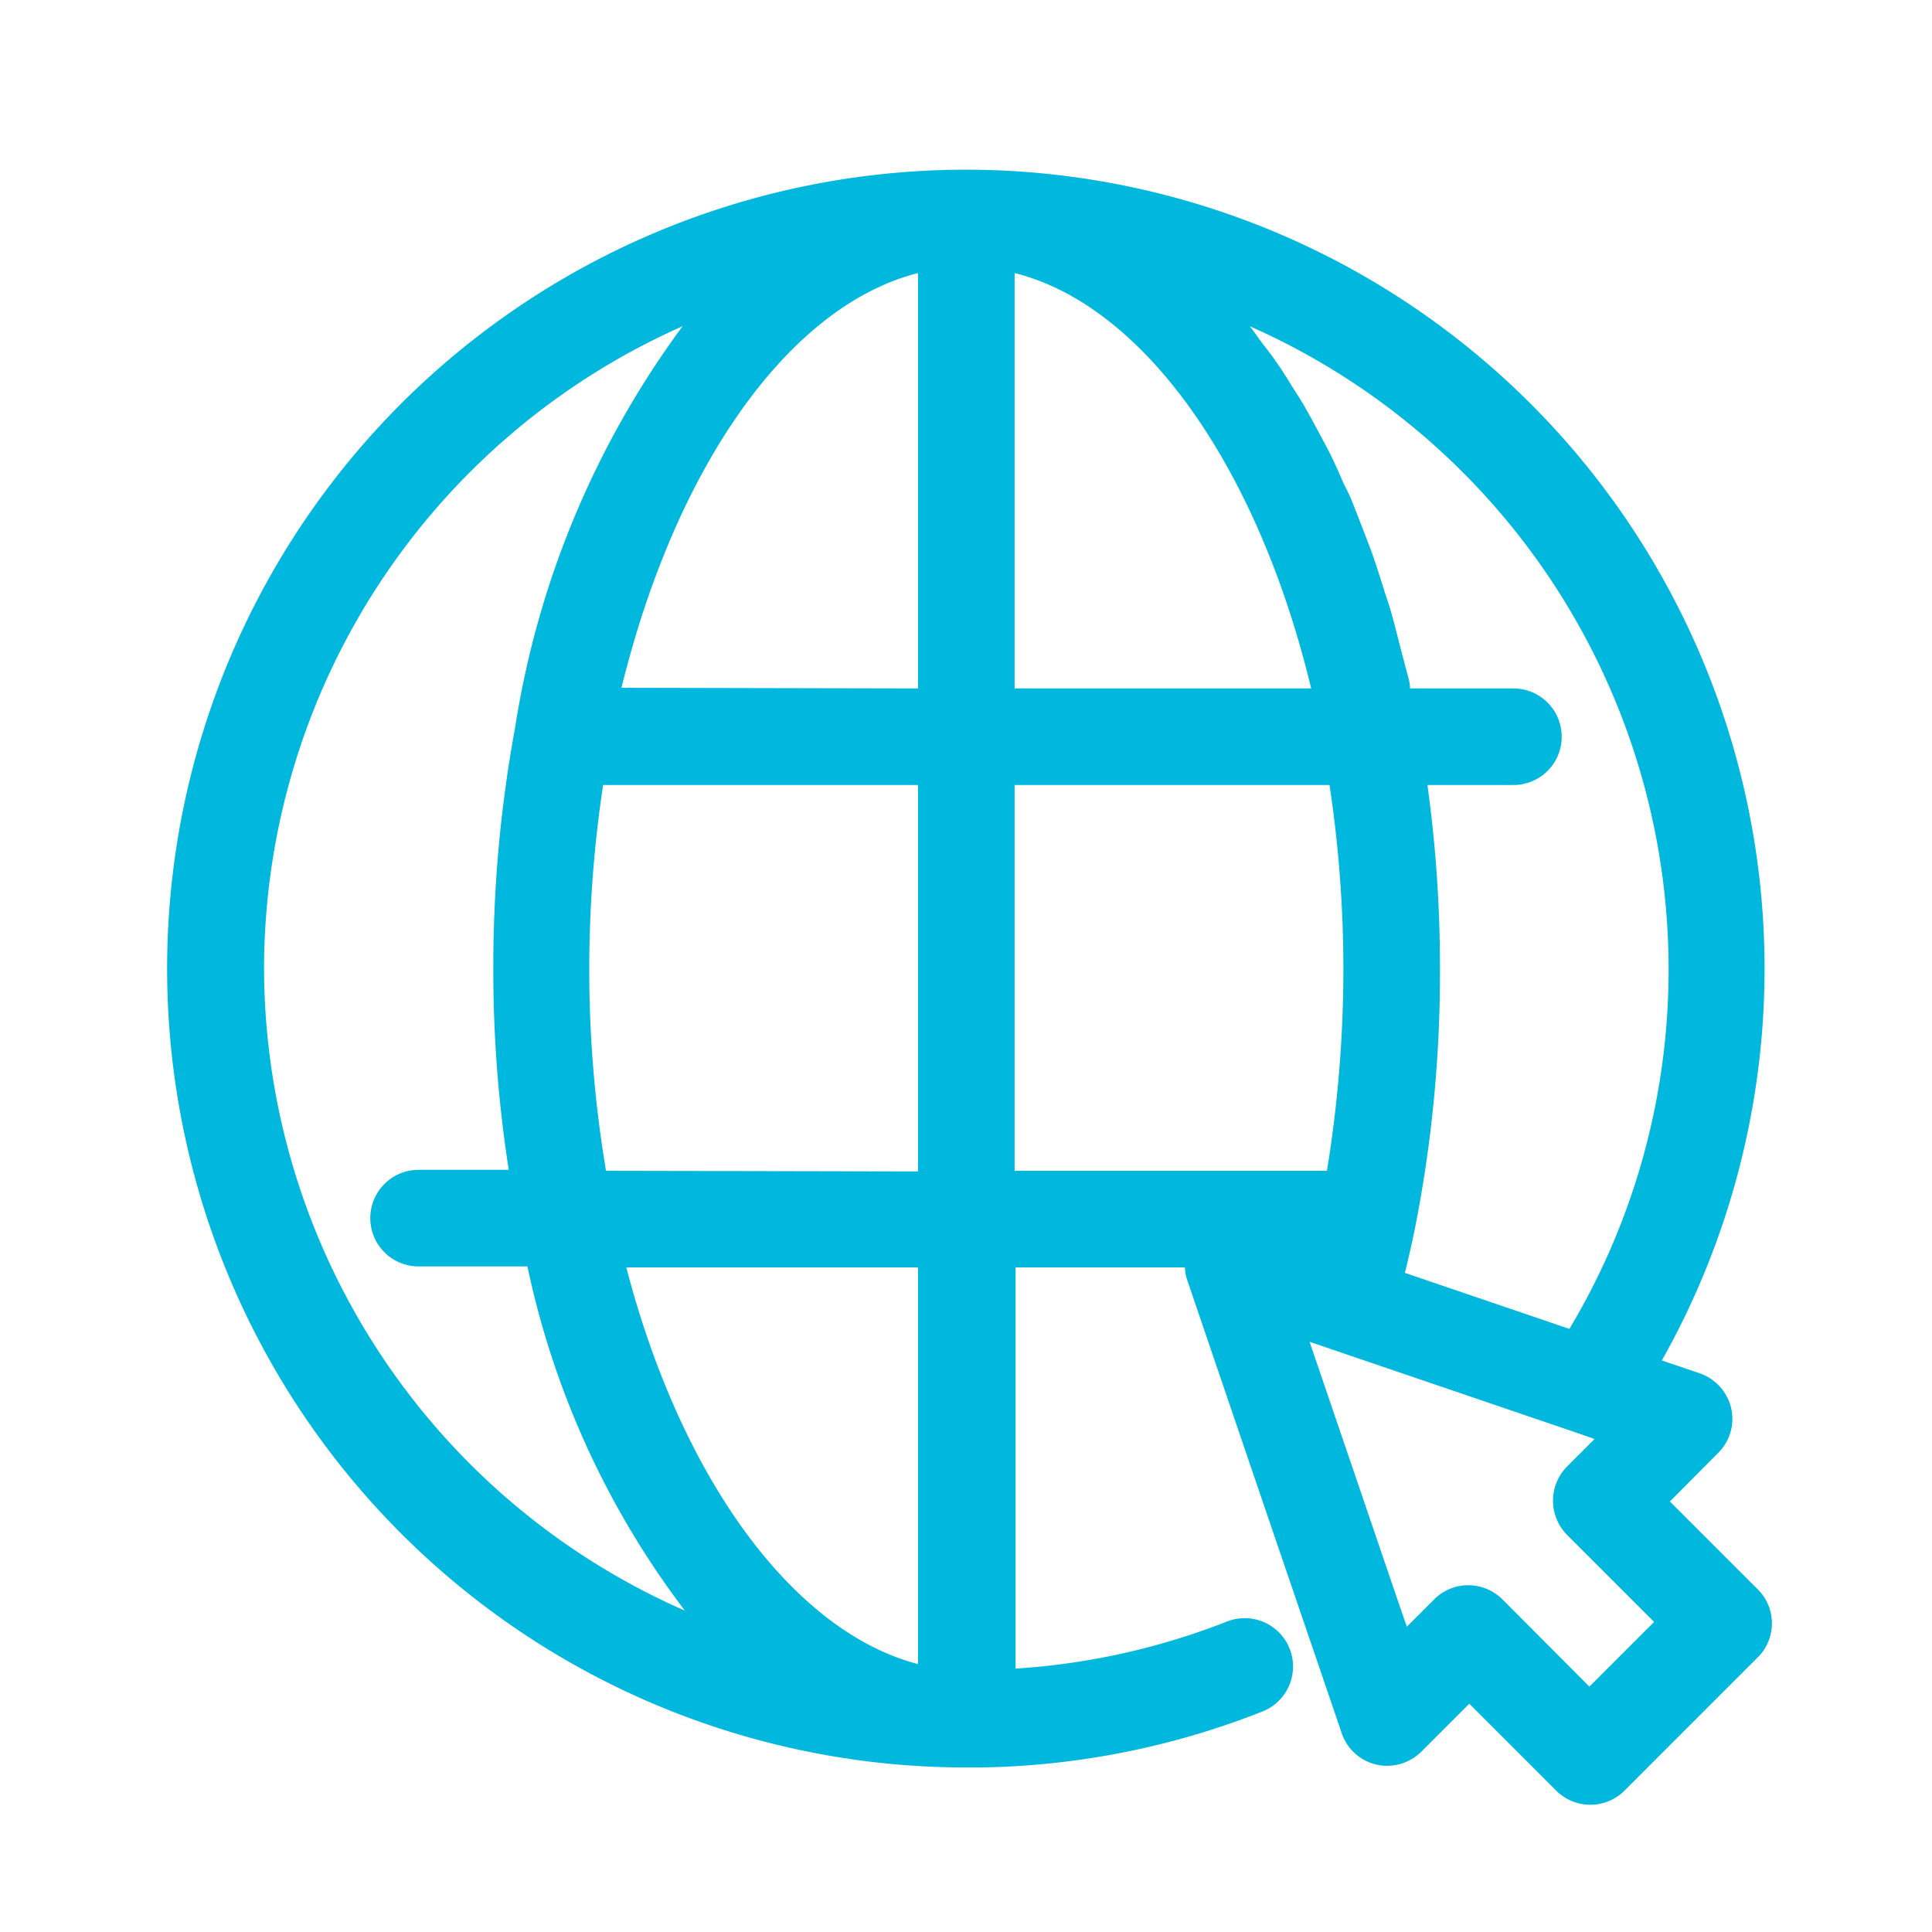 <svg id="Layer_1" data-name="Layer 1" xmlns="http://www.w3.org/2000/svg" viewBox="0 0 60 60" width="1em" height="1em">
  <defs>
    <style>.cls-1{fill:#00b8de;}</style>
  </defs>
  <path class="cls-1" d="M54.56,49.33l-2.7-2.7,1.5-1.51a1.48,1.48,0,0,0,.4-1.4,1.52,1.52,0,0,0-1-1.08l-1.15-.39A24.81,24.81,0,0,0,30,5.27H30a24.81,24.81,0,0,0,0,49.62h.45a24.76,24.76,0,0,0,8.76-1.74,1.5,1.5,0,1,0-1.11-2.79,21.72,21.72,0,0,1-6.56,1.46V39.36h5.26a1.25,1.25,0,0,0,.08.42l1.92,5.64h0l2.86,8.38a1.49,1.49,0,0,0,1.08,1,1.51,1.51,0,0,0,1.4-.4l1.49-1.49,2.7,2.7a1.5,1.5,0,0,0,2.12,0l4.14-4.14A1.49,1.49,0,0,0,54.56,49.33ZM51.82,30.08a21.73,21.73,0,0,1-3.08,11.19l-5.11-1.74c.11-.44.21-.89.31-1.37a40.86,40.86,0,0,0,.78-8.08,41.24,41.24,0,0,0-.39-5.7H47a1.5,1.5,0,0,0,0-3H43.79c0-.22-.09-.45-.14-.66l-.12-.46c-.12-.46-.23-.92-.36-1.36-.06-.2-.13-.39-.19-.59-.12-.38-.24-.76-.37-1.13-.08-.22-.16-.42-.24-.63s-.26-.68-.39-1-.2-.41-.29-.62-.27-.62-.42-.91-.22-.41-.33-.62-.29-.54-.44-.8-.25-.4-.38-.61-.29-.47-.45-.7-.28-.39-.43-.58-.28-.4-.43-.58A21.84,21.84,0,0,1,51.82,30.08Zm-33,6.28a37.66,37.66,0,0,1-.52-6.28,38.34,38.34,0,0,1,.43-5.7h9.78v12Zm.48-15C21,14.44,24.52,9.49,28.51,8.48v12.9ZM31.51,8.48c4,1,7.55,6,9.21,12.9H31.51ZM8.2,30.08a21.85,21.85,0,0,1,13-19.95A28.28,28.28,0,0,0,16,22.58h0v0a40.94,40.94,0,0,0-.68,7.47,40.16,40.16,0,0,0,.48,6.28H13a1.5,1.5,0,0,0,0,3h3.38a26.81,26.81,0,0,0,4.89,10.69A21.83,21.83,0,0,1,8.2,30.08Zm20.31,21.6c-3.85-1-7.34-5.71-9.06-12.32h9.06Zm3-27.3h9.78a38.34,38.34,0,0,1,.43,5.7,39,39,0,0,1-.51,6.28h-9.7Zm17.85,28-2.7-2.71a1.52,1.52,0,0,0-1.06-.44,1.5,1.5,0,0,0-1.06.44l-.85.85-.32-.93h0l-2.7-7.92,1.73.59,6.49,2.21h0l.63.22-.85.85a1.51,1.51,0,0,0,0,2.13l2.7,2.7Z" />
</svg>
